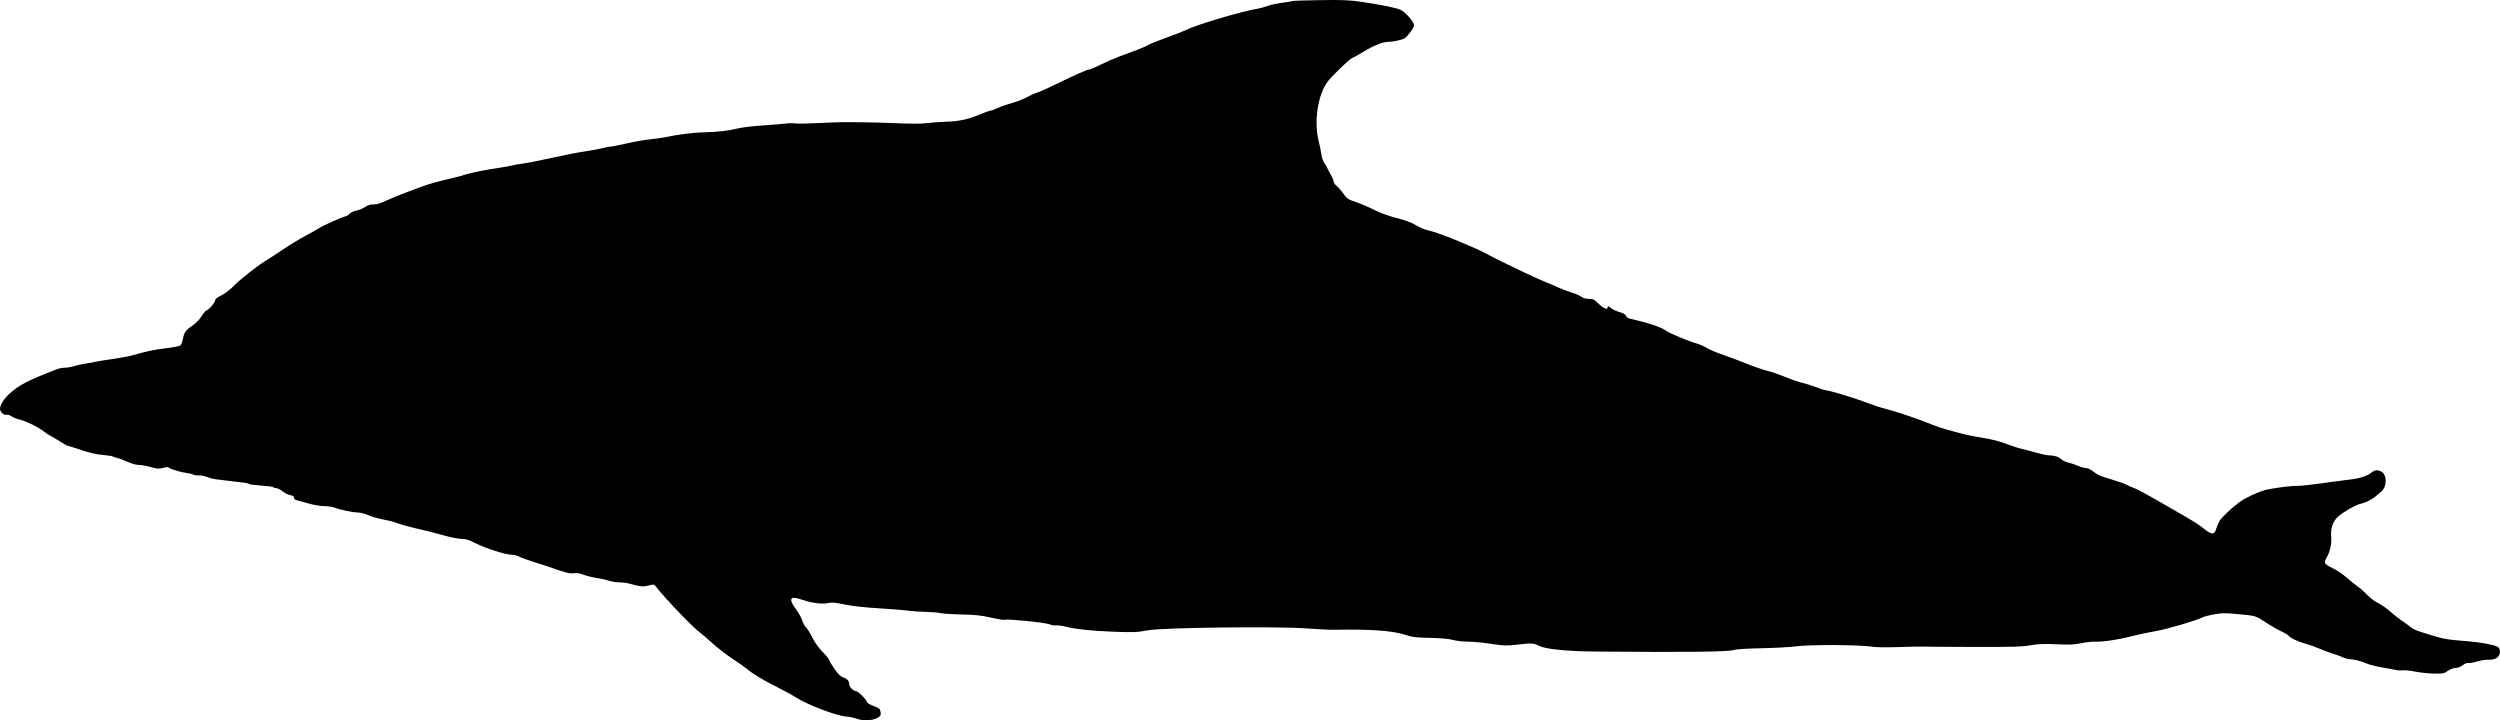 <?xml version="1.0" encoding="UTF-8" standalone="no"?>
<!-- Created with Inkscape (http://www.inkscape.org/) -->

<svg
   xmlns:dc="http://purl.org/dc/elements/1.1/"
   xmlns:cc="http://creativecommons.org/ns#"
   xmlns:rdf="http://www.w3.org/1999/02/22-rdf-syntax-ns#"
   xmlns:svg="http://www.w3.org/2000/svg"
   xmlns="http://www.w3.org/2000/svg"
   xmlns:sodipodi="http://sodipodi.sourceforge.net/DTD/sodipodi-0.dtd"
   xmlns:inkscape="http://www.inkscape.org/namespaces/inkscape"
   id="svg2"
   version="1.1"
   inkscape:version="0.48.2 r9819"
   width="2363.874"
   height="681.061"
   sodipodi:docname="Dolphin_2_(PSF)c.png">
  <defs
     id="defs6" />
  <sodipodi:namedview
     pagecolor="#ffffff"
     bordercolor="#666666"
     borderopacity="1"
     objecttolerance="10"
     gridtolerance="10"
     guidetolerance="10"
     inkscape:pageopacity="0"
     inkscape:pageshadow="2"
     inkscape:window-width="1600"
     inkscape:window-height="876"
     id="namedview4"
     showgrid="false"
     fit-margin-top="0"
     fit-margin-left="0"
     fit-margin-right="0"
     fit-margin-bottom="0"
     inkscape:zoom="0.1808429"
     inkscape:cx="1141.2627"
     inkscape:cy="297.43214"
     inkscape:window-x="0"
     inkscape:window-y="24"
     inkscape:window-maximized="1"
     inkscape:current-layer="svg2" />
  <path
     style="fill:#000000"
     d="m 810,679.6 c -3.025,-1.07 -7.01,-1.958 -8.856,-1.973 -8.347,-0.07 -37.203,-10.874 -48.402,-18.122 -3.433,-2.222 -11.642,-6.715 -18.242,-9.984 -12.567,-6.225 -22.981,-12.517 -28.454,-17.189 -1.782,-1.522 -7.81,-5.764 -13.394,-9.427 -5.584,-3.663 -14.203,-10.326 -19.153,-14.807 -4.95,-4.481 -9.952,-8.789 -11.115,-9.573 -6.048,-4.077 -32.119,-31.132 -41.74,-43.315 -2.281,-2.888 -2.283,-2.889 -7.482,-1.556 -5.279,1.353 -6.923,1.182 -18.664,-1.942 -2.2,-0.585 -6.306,-1.075 -9.124,-1.088 -2.818,-0.013 -6.914,-0.655 -9.102,-1.427 -2.188,-0.772 -7.532,-1.963 -11.876,-2.647 -4.344,-0.684 -10.141,-2.113 -12.883,-3.175 -3.445,-1.334 -6.226,-1.747 -9,-1.335 -3.777,0.561 -9.047,-0.812 -24.015,-6.259 -1.65,-0.6 -7.659,-2.534 -13.352,-4.296 -5.694,-1.762 -11.977,-4.032 -13.961,-5.044 -1.985,-1.012 -4.901,-1.84 -6.481,-1.84 -6.886,0 -25.633,-6.044 -37.096,-11.96 -3.513,-1.813 -7.418,-3.04 -9.674,-3.04 -4.729,0 -11.982,-1.452 -22.935,-4.59 -4.675,-1.34 -11.425,-3.068 -15,-3.841 -10.542,-2.279 -22.244,-5.448 -26,-7.042 -1.925,-0.817 -7.1,-2.126 -11.5,-2.91 -4.4,-0.783 -10.7,-2.582 -14,-3.997 -3.3,-1.415 -7.707,-2.583 -9.792,-2.596 -4.849,-0.03 -17.561,-2.647 -22.126,-4.554 -1.935,-0.808 -6.345,-1.478 -9.8,-1.487 -3.66,-0.01 -10.039,-1.08 -15.282,-2.564 -4.95,-1.401 -10.012,-2.796 -11.25,-3.1 -1.279,-0.314 -2.25,-1.317 -2.25,-2.325 0,-1.251 -1.085,-1.976 -3.686,-2.464 -2.027,-0.38 -5.279,-2.005 -7.228,-3.611 -1.948,-1.606 -4.538,-2.92 -5.755,-2.92 -1.217,0 -2.453,-0.388 -2.746,-0.862 -0.293,-0.474 -5.381,-1.187 -11.307,-1.584 -5.926,-0.397 -11.225,-1.086 -11.776,-1.531 -1.052,-0.85 -3.771,-1.253 -22.502,-3.333 -6.325,-0.702 -12.175,-1.532 -13,-1.843 -5.873,-2.215 -9.962,-3.164 -12.852,-2.982 -1.843,0.116 -3.868,-0.208 -4.5,-0.72 -0.632,-0.512 -3.173,-1.157 -5.648,-1.433 -5.671,-0.633 -16.279,-3.793 -17.186,-5.12 -0.453,-0.663 -2.32,-0.589 -5.5,0.217 -4.2,1.065 -5.706,0.963 -11.811,-0.795 -3.848,-1.108 -8.93,-2.015 -11.292,-2.015 -2.631,0 -6.7,-1.117 -10.503,-2.883 -3.415,-1.586 -7.783,-3.212 -9.708,-3.615 -1.925,-0.403 -3.95,-1.074 -4.5,-1.491 -0.55,-0.417 -4.825,-1.072 -9.5,-1.456 -5.777,-0.474 -12.232,-1.956 -20.148,-4.626 -6.406,-2.161 -12.121,-3.929 -12.7,-3.929 -0.579,0 -2.987,-1.304 -5.352,-2.898 -2.365,-1.594 -6.55,-4.089 -9.3,-5.545 -2.75,-1.456 -6.589,-3.918 -8.531,-5.473 C 36.084,403.773 24.502,398.112 18.5,396.702 15.75,396.056 12.318,394.671 10.873,393.624 9.379,392.542 7.372,391.95 6.216,392.253 3.737,392.901 0,389.478 0,386.559 c 0,-3.431 3.596,-9.333 8.366,-13.73 9.501,-8.758 17.434,-12.893 45.634,-23.79 1.925,-0.744 5.397,-1.372 7.715,-1.396 2.318,-0.024 6.174,-0.709 8.568,-1.522 2.394,-0.813 7.637,-1.944 11.651,-2.513 4.014,-0.569 7.605,-1.224 7.979,-1.456 0.374,-0.231 7.184,-1.341 15.134,-2.467 7.949,-1.125 16.928,-2.767 19.953,-3.648 13.121,-3.822 21.236,-5.537 32.237,-6.812 6.455,-0.748 12.389,-1.901 13.186,-2.563 0.797,-0.661 1.735,-2.634 2.084,-4.383 1.618,-8.098 2.618,-9.691 8.641,-13.782 3.857,-2.619 7.211,-5.985 9.447,-9.48 1.907,-2.981 3.933,-5.419 4.503,-5.419 1.77,0 8.248,-7.391 8.327,-9.5 0.053,-1.41 1.709,-2.779 5.612,-4.641 3.318,-1.582 8.328,-5.423 12.5,-9.583 7.02,-6.999 23.259,-19.654 31.151,-24.277 2.348,-1.375 9.341,-5.922 15.54,-10.104 6.199,-4.182 15.772,-9.992 21.272,-12.91 5.5,-2.919 11.139,-6.095 12.53,-7.058 3.284,-2.273 22.802,-10.928 24.644,-10.928 0.779,0 2.498,-1.082 3.82,-2.403 1.341,-1.341 4.245,-2.715 6.568,-3.107 2.29,-0.387 5.751,-1.78 7.691,-3.097 1.94,-1.316 4.701,-2.463 6.137,-2.549 1.436,-0.086 3.736,-0.247 5.111,-0.357 1.375,-0.111 6.037,-1.851 10.36,-3.868 4.323,-2.017 12.198,-5.244 17.5,-7.172 5.302,-1.927 12.052,-4.454 14.999,-5.616 5.357,-2.111 17.897,-5.577 30.142,-8.33 3.575,-0.804 8.3,-2.107 10.5,-2.897 4.551,-1.632 21.131,-4.956 33,-6.616 4.4,-0.615 9.575,-1.55 11.5,-2.077 1.925,-0.527 6.798,-1.391 10.829,-1.92 4.031,-0.529 16.406,-2.984 27.5,-5.455 11.094,-2.471 25.122,-5.196 31.172,-6.056 6.05,-0.86 13.319,-2.22 16.154,-3.022 2.835,-0.802 6.234,-1.459 7.553,-1.459 1.319,0 8.308,-1.356 15.53,-3.014 7.222,-1.658 17.323,-3.421 22.447,-3.919 5.124,-0.498 11.341,-1.37 13.816,-1.937 9.618,-2.206 26.911,-4.449 35.5,-4.603 13.341,-0.24 24.079,-1.411 32.5,-3.545 4.242,-1.075 14.668,-2.361 24,-2.96 9.075,-0.583 19.012,-1.399 22.082,-1.815 3.07,-0.415 6.983,-0.468 8.695,-0.118 1.712,0.35 11.575,0.215 21.918,-0.3 10.343,-0.515 20.155,-0.904 21.805,-0.864 1.65,0.04 9.525,0.07 17.5,0.067 7.975,-0.003 23.725,0.412 35,0.924 13.279,0.602 23.142,0.58 28,-0.062 4.125,-0.545 12.509,-1.159 18.632,-1.364 12.628,-0.423 20.216,-2.082 32.218,-7.04 4.592,-1.897 9.008,-3.449 9.812,-3.449 0.804,0 3.797,-1.1 6.65,-2.444 2.853,-1.344 8.788,-3.419 13.188,-4.612 4.4,-1.193 10.7,-3.643 14,-5.445 3.3,-1.802 7.8,-3.805 10,-4.452 2.2,-0.646 10.3,-4.268 18,-8.047 17.34,-8.512 29.783,-14 31.74,-14 0.819,0 5.556,-2.021 10.527,-4.491 4.971,-2.47 12.682,-5.845 17.136,-7.5 4.453,-1.655 11.792,-4.381 16.308,-6.058 4.516,-1.677 9.579,-3.891 11.25,-4.921 1.671,-1.029 9.563,-4.208 17.538,-7.064 7.975,-2.856 16.212,-6.063 18.304,-7.127 10.018,-5.095 52.109,-17.618 68.196,-20.291 2.2,-0.366 6.337,-1.522 9.194,-2.571 2.857,-1.048 9.123,-2.395 13.927,-2.991 4.803,-0.597 9.098,-1.311 9.543,-1.586 0.446,-0.275 12.179,-0.671 26.073,-0.879 21.215,-0.318 27.427,-0.065 38.763,1.576 18.013,2.608 32.685,5.581 37.152,7.528 4.671,2.036 12.848,11.401 12.848,14.715 0,2.369 -5.437,9.89 -8.873,12.275 -2.022,1.403 -11.111,3.387 -15.519,3.387 -5.195,0 -13.577,3.336 -23.363,9.298 -4.963,3.024 -9.874,5.768 -10.914,6.097 -2.204,0.7 -18.647,16.531 -22.732,21.887 -9.565,12.541 -13.422,37.776 -8.668,56.718 1.035,4.125 2.187,9.825 2.559,12.668 0.396,3.022 1.68,6.528 3.094,8.444 1.33,1.802 2.417,3.62 2.417,4.038 0,0.419 1.35,3.051 3,5.85 1.65,2.798 3,5.936 3,6.972 0,1.036 1.294,2.929 2.875,4.206 1.581,1.277 4.503,4.621 6.491,7.43 3.34,4.717 4.247,5.319 11.875,7.882 4.542,1.526 12.2,4.807 17.018,7.29 5.669,2.922 13.183,5.658 21.296,7.754 8.682,2.243 14.329,4.346 18.364,6.837 3.205,1.978 8.247,4.116 11.204,4.749 5.388,1.155 18.575,5.862 28.876,10.306 3.025,1.305 8.875,3.781 13,5.501 4.125,1.72 9.525,4.256 12,5.634 10.19,5.674 47.157,23.446 55.925,26.886 5.184,2.034 11.484,4.725 14,5.982 2.516,1.256 7.765,3.24 11.665,4.408 3.9,1.168 8.245,3.033 9.658,4.144 1.723,1.355 4.067,2.02 7.123,2.02 3.945,0 5.062,0.51 8.342,3.805 4.553,4.575 9.287,6.957 9.287,4.674 0,-1.966 0.691,-1.867 3.75,0.539 1.411,1.11 4.947,2.71 7.858,3.557 3.505,1.019 5.501,2.194 5.909,3.48 0.339,1.068 1.824,2.215 3.3,2.55 17.375,3.945 29.766,8.053 34.348,11.389 3.444,2.507 20.499,9.681 28.76,12.097 3.534,1.034 8.034,2.986 10,4.339 1.966,1.353 8.75,4.237 15.075,6.409 6.325,2.172 16.595,6.02 22.821,8.552 6.227,2.532 14.837,5.5 19.134,6.598 4.297,1.097 12.252,3.832 17.679,6.077 5.426,2.245 12.662,4.714 16.079,5.485 3.417,0.772 9.036,2.55 12.486,3.952 3.45,1.402 8.08,2.796 10.287,3.097 4.917,0.671 30.438,8.59 40.034,12.423 3.861,1.542 9.936,3.542 13.5,4.445 12.28,3.111 32.999,10.092 45.626,15.374 3.93,1.644 10.005,3.705 13.5,4.581 3.495,0.875 9.279,2.453 12.854,3.506 3.575,1.053 11,2.666 16.5,3.584 15.88,2.652 19.471,3.53 28.5,6.974 4.675,1.783 10.773,3.729 13.552,4.324 2.779,0.596 9.016,2.232 13.862,3.636 4.846,1.404 10.53,2.553 12.633,2.553 4.574,0 8.726,1.452 11.454,4.006 1.1,1.03 4.048,2.332 6.55,2.893 2.502,0.561 6.552,1.928 9,3.038 2.447,1.11 5.735,2.028 7.306,2.041 1.597,0.012 4.463,1.281 6.5,2.877 5.017,3.932 6.133,4.42 18.644,8.165 6.05,1.811 11.907,3.88 13.016,4.598 1.109,0.718 3.903,1.971 6.208,2.785 4.386,1.547 11.23,5.276 37.775,20.582 21.204,12.226 23.662,13.765 30.071,18.833 6.935,5.484 9.369,5.347 11.092,-0.623 0.683,-2.368 2.133,-5.743 3.221,-7.5 2.111,-3.41 11.959,-12.629 18.713,-17.519 5.778,-4.184 17.831,-9.78 24.904,-11.563 6.77,-1.707 24.201,-3.928 29.5,-3.759 3.409,0.109 18.371,-1.615 32.5,-3.745 3.85,-0.58 11.5,-1.569 17,-2.198 10.184,-1.164 16.547,-3.229 21.182,-6.875 2.933,-2.307 5.126,-2.535 8.703,-0.905 5.636,2.568 5.994,13.88 0.593,18.783 -8.097,7.351 -12.791,10.111 -20.479,12.04 -4.695,1.178 -15.115,7.171 -20.536,11.81 -4.907,4.2 -7.439,11.347 -6.668,18.821 0.657,6.362 -1.141,14.812 -4.207,19.773 -1.268,2.052 -1.983,4.404 -1.653,5.441 0.322,1.015 3.587,3.221 7.341,4.96 3.718,1.723 9.452,5.549 12.742,8.502 3.29,2.954 8.007,6.754 10.482,8.446 2.475,1.692 6.671,5.377 9.323,8.191 2.653,2.813 7.223,6.25 10.155,7.637 2.932,1.387 8.079,4.974 11.438,7.971 3.359,2.997 8.464,7.019 11.345,8.938 2.881,1.919 6.694,4.682 8.474,6.14 2.975,2.438 7.116,3.93 26.764,9.645 3.85,1.12 11.95,2.372 18,2.782 14.161,0.96 26.632,2.667 33.237,4.547 4.069,1.159 5.371,2.026 5.839,3.888 1.518,6.046 -2.856,10.108 -10.525,9.775 -2.691,-0.117 -7.638,0.641 -10.992,1.685 -3.354,1.044 -6.96,1.672 -8.014,1.397 -1.137,-0.297 -3.302,0.556 -5.325,2.099 -2.104,1.605 -4.691,2.6 -6.76,2.6 -2.026,0 -4.925,1.088 -7.328,2.75 -3.709,2.565 -4.603,2.737 -13.319,2.563 -5.139,-0.103 -12.998,-0.933 -17.464,-1.844 -4.466,-0.911 -9.747,-1.464 -11.735,-1.229 -1.988,0.235 -5.189,0.043 -7.114,-0.426 -1.925,-0.469 -7.643,-1.505 -12.707,-2.302 -5.064,-0.797 -11.814,-2.547 -15.001,-3.888 -5.665,-2.384 -9.41,-3.321 -16.104,-4.026 -1.822,-0.192 -4.747,-1.045 -6.5,-1.896 -1.753,-0.851 -6.154,-2.455 -9.779,-3.565 -3.625,-1.11 -9.056,-3.145 -12.068,-4.523 -3.012,-1.378 -8.624,-3.377 -12.472,-4.444 -7.891,-2.187 -14.328,-5.21 -16.395,-7.702 -0.766,-0.923 -3.886,-2.776 -6.933,-4.118 -3.047,-1.342 -9.598,-5.11 -14.557,-8.373 -9.881,-6.502 -9.365,-6.354 -27.983,-8.03 -11.159,-1.005 -14.174,-0.944 -21.291,0.428 -4.56,0.879 -9.06,2.007 -10,2.507 -5.785,3.074 -33.463,11.301 -44.209,13.141 -6.875,1.177 -17.675,3.486 -24,5.131 -12.34,3.21 -26.57,5.276 -34.246,4.972 -2.61,-0.104 -8.458,0.564 -12.995,1.483 -6.647,1.347 -11.175,1.541 -23.318,0.999 -11.898,-0.531 -17.055,-0.324 -24.505,0.98 -7.88,1.38 -16.609,1.635 -52.936,1.545 -23.925,-0.059 -45.525,-0.208 -48,-0.331 -2.475,-0.123 -13.05,0.074 -23.5,0.439 -11.95,0.416 -21.598,0.265 -26,-0.409 -11.588,-1.774 -58.319,-1.999 -70.5,-0.339 -5.775,0.787 -20.85,1.631 -33.5,1.876 -14.474,0.28 -24.112,0.889 -26,1.642 -4.424,1.764 -47.818,2.256 -130.5,1.478 -28.12,-0.264 -47.66,-2.254 -54.025,-5.501 -4.993,-2.547 -6.646,-2.63 -20.475,-1.022 -10.008,1.163 -12.218,1.094 -24.5,-0.768 -7.425,-1.125 -17.157,-2.04 -21.628,-2.033 -4.47,0.007 -10.995,-0.733 -14.5,-1.646 -4.234,-1.103 -11.575,-1.763 -21.872,-1.968 -13.559,-0.27 -16.502,-0.639 -23.5,-2.949 -11.743,-3.875 -32.291,-5.322 -67,-4.717 -4.4,0.077 -15.875,-0.478 -25.5,-1.232 -27.857,-2.183 -137.583,-0.856 -151,1.826 -9.006,1.801 -14.012,1.985 -33,1.215 -20.354,-0.825 -34.226,-2.269 -43.247,-4.501 -4.261,-1.054 -8.898,-1.697 -10.305,-1.428 -1.407,0.269 -4.22,-0.216 -6.253,-1.078 -3.95,-1.675 -40.371,-5.314 -42.155,-4.212 -0.56,0.346 -6.311,-0.57 -12.779,-2.037 -9.482,-2.15 -14.86,-2.729 -27.761,-2.988 -8.8,-0.177 -18.025,-0.781 -20.5,-1.342 -2.475,-0.561 -8.775,-1.078 -14,-1.149 -5.225,-0.07 -12.2,-0.551 -15.5,-1.067 C 856.2,576.974 843.6,575.951 831.5,575.217 c -14.597,-0.885 -25.662,-2.112 -32.881,-3.647 -8.849,-1.881 -11.778,-2.129 -15.683,-1.329 -5.711,1.17 -14.784,0.066 -23.436,-2.852 -3.3,-1.113 -7.125,-2.084 -8.5,-2.157 -4.25,-0.226 -3.757,3.586 1.343,10.37 2.468,3.283 5.219,8.172 6.113,10.865 0.894,2.693 2.558,5.737 3.696,6.764 1.138,1.027 3.804,5.314 5.923,9.525 2.435,4.839 6.075,9.921 9.889,13.806 3.319,3.382 6.035,6.728 6.035,7.436 0,0.708 2.233,4.467 4.963,8.354 3.738,5.323 5.838,7.356 8.508,8.237 3.701,1.221 5.529,3.494 5.529,6.871 0,2.06 4.324,6.138 6.508,6.138 1.814,0 9.175,7.147 9.914,9.626 0.437,1.464 2.47,2.796 6.532,4.277 5.002,1.824 5.997,2.599 6.546,5.099 0.774,3.523 0.234,4.566 -3.315,6.402 -4.827,2.496 -13.089,2.753 -19.186,0.597 z"
     id="path2987"
     inkscape:connector-curvature="0" />
</svg>
